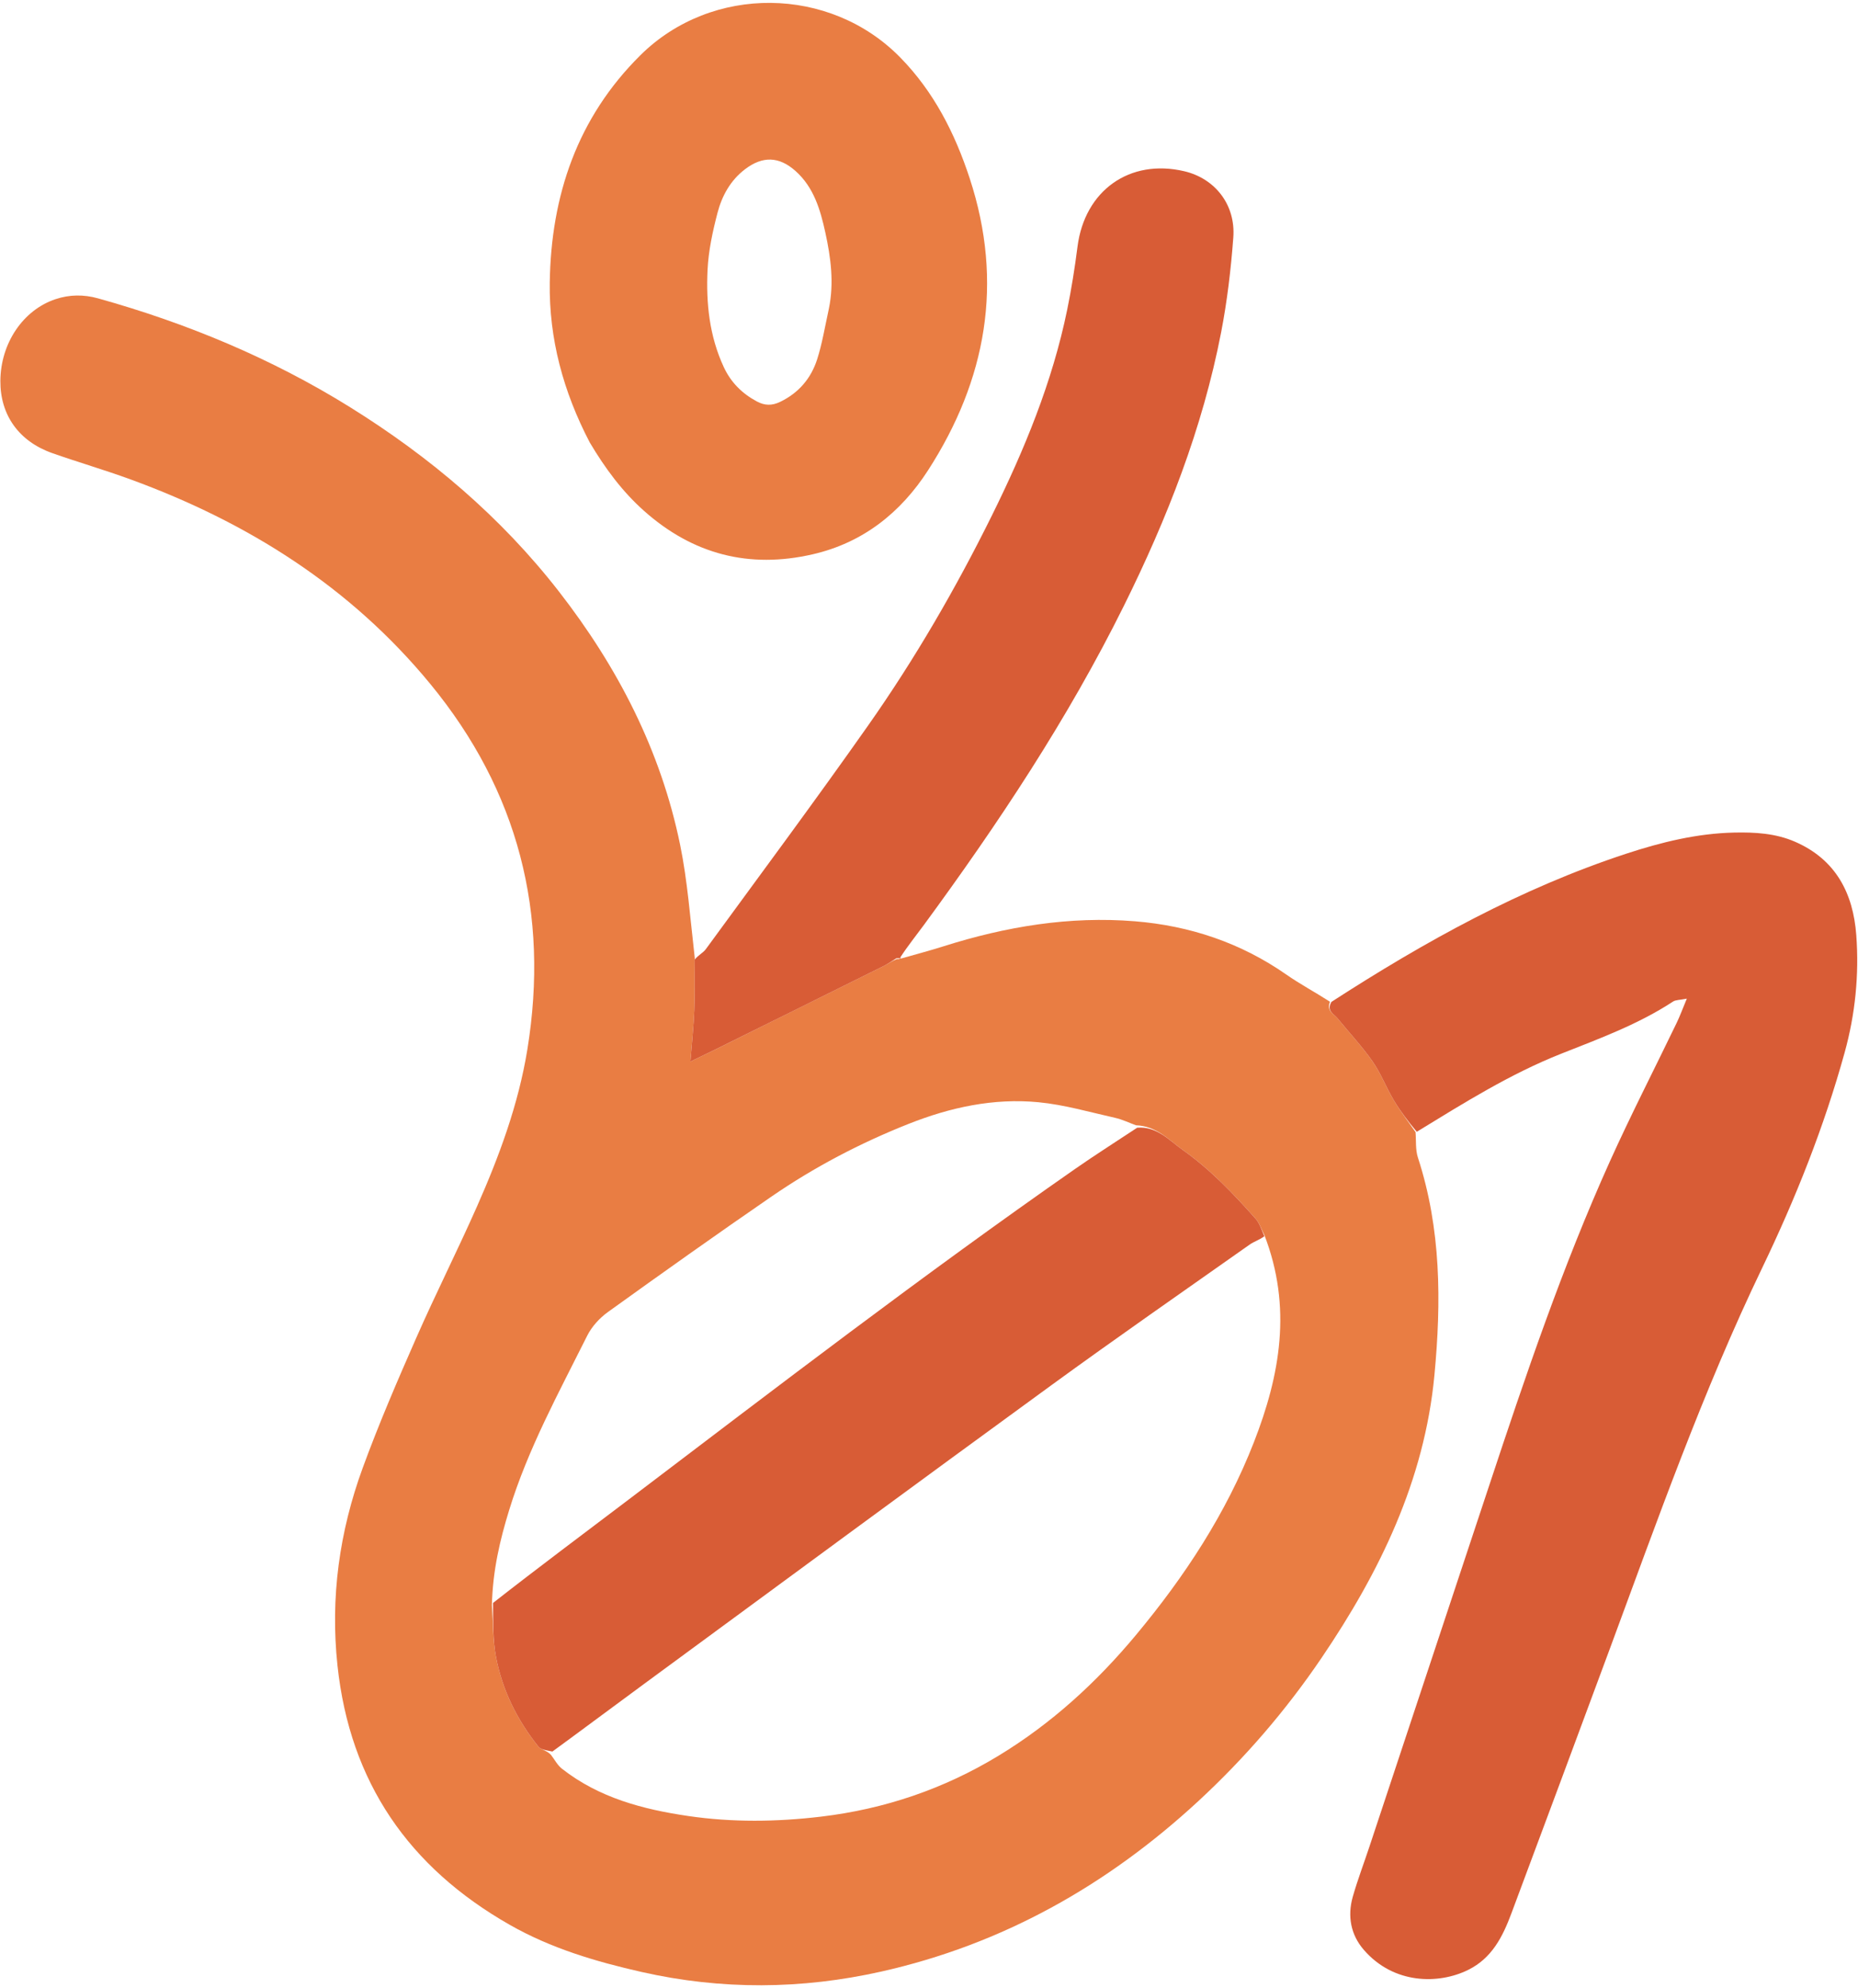 <svg width="570" height="610" viewBox="0 0 570 610" fill="none" xmlns="http://www.w3.org/2000/svg">
<path d="M276.339 294.095C280.71 292.843 285.113 291.693 289.446 290.321C308.569 284.263 328.086 281.008 348.161 282.639C365.025 284.01 380.639 289.232 394.651 299.009C398.835 301.929 403.374 304.336 408.027 307.335C406.833 310.162 409.202 311.027 410.298 312.375C413.887 316.79 417.812 320.963 421.058 325.614C423.642 329.317 425.271 333.673 427.602 337.572C429.618 340.944 432.026 344.08 434.26 347.32C434.477 349.932 434.198 352.706 434.989 355.13C442.118 376.985 442.185 399.372 440.055 421.885C437 454.19 423.281 482.297 405.397 508.673C394.467 524.793 381.825 539.457 367.522 552.662C339.608 578.433 307.522 596.52 270.348 604.861C245.912 610.343 221.372 610.536 196.833 604.985C182.746 601.799 168.997 597.709 156.386 590.524C125.476 572.915 107.351 546.815 103.529 510.941C101.303 490.041 104.132 469.884 111.266 450.36C116.201 436.853 121.91 423.614 127.701 410.444C133.653 396.909 140.336 383.697 146.316 370.172C153.16 354.694 159.035 338.849 161.776 322.026C168.591 280.195 158.998 242.683 132.057 209.891C107.496 179.997 75.981 160.207 40.025 147.068C32.111 144.176 24.004 141.818 16.053 139.021C5.773 135.405 0.043 127.296 0.114 116.851C0.193 105.289 7.079 95.1 17.029 91.784C21.346 90.345 25.692 90.313 30.042 91.526C57.345 99.142 83.353 109.963 107.417 124.937C131.833 140.131 153.635 158.549 171.424 181.414C189.48 204.622 202.718 230.232 208.652 259.193C210.919 270.255 211.728 281.618 213.144 293.91C213.071 299.959 213.199 304.948 212.999 309.923C212.804 314.78 212.275 319.624 211.796 325.694C215.206 324.037 217.555 322.914 219.889 321.758C236.965 313.302 254.042 304.848 271.103 296.363C272.448 295.694 273.678 294.793 275.125 294.221C275.651 294.297 276.014 294.153 276.382 294.037C276.386 294.065 276.339 294.095 276.339 294.095ZM150.906 492.476C151.292 497.768 151.186 503.153 152.167 508.332C154.104 518.565 158.683 527.732 165.178 535.854C165.959 536.831 167.768 536.979 169.04 538.39C170.141 539.814 171.008 541.538 172.379 542.615C183.769 551.56 197.269 555.109 211.2 557.145C224.711 559.119 238.3 558.943 251.868 557.33C271.36 555.014 289.547 548.834 306.323 538.646C322.537 528.801 336.345 516.19 348.488 501.609C363.45 483.644 376.151 464.318 384.679 442.448C392.678 421.933 396.476 401.113 387.867 378.848C386.993 377.182 386.406 375.26 385.196 373.892C378.393 366.204 371.279 358.759 362.891 352.82C358.673 349.834 354.88 345.454 348.482 345.226C346.355 344.45 344.282 343.431 342.092 342.941C334.268 341.194 326.473 338.907 318.542 338.151C304.809 336.841 291.554 339.715 278.728 344.801C263.891 350.685 249.83 358.047 236.699 367.08C219.826 378.687 203.129 390.554 186.503 402.515C183.945 404.355 181.544 406.981 180.146 409.783C171.42 427.267 161.988 444.453 156.206 463.265C153.383 472.446 151.162 481.744 150.906 492.476Z" fill="#E97D43"/>
<path d="M434.639 347.222C432.024 344.08 429.617 340.944 427.601 337.572C425.269 333.673 423.64 329.316 421.056 325.614C417.81 320.963 413.885 316.79 410.296 312.375C409.2 311.026 406.831 310.161 408.453 307.374C437.118 288.826 466.592 272.52 498.893 261.909C509.672 258.368 520.642 255.67 532.052 255.424C538.391 255.287 544.733 255.651 550.663 258.231C563.15 263.666 568.523 273.968 569.476 286.935C570.371 299.097 569.153 311.144 565.905 322.899C559.596 345.734 550.84 367.693 540.605 388.979C522.346 426.952 508.377 466.606 493.79 506.033C483.799 533.039 473.738 560.018 463.672 586.996C461.014 594.12 457.725 600.737 450.383 604.358C441.374 608.8 427.589 608.831 418.375 598.177C414.373 593.549 413.323 587.825 415.007 581.907C416.477 576.745 418.395 571.712 420.087 566.612C432.361 529.623 444.644 492.637 456.89 455.638C467.993 422.089 479.323 388.615 493.856 356.367C500.322 342.021 507.529 328.011 514.361 313.83C515.388 311.698 516.201 309.461 517.487 306.374C515.294 306.814 514.074 306.734 513.256 307.271C502.577 314.273 490.652 318.633 478.913 323.283C463.293 329.47 449.188 338.323 434.639 347.222Z" fill="#D85C36"/>
<path d="M180.937 135.764C172.781 120.144 168.407 103.912 168.655 86.716C169.04 59.995 177.113 36.122 196.454 16.949C218.364 -4.771 254.621 -4.391 276.196 17.648C286.488 28.162 292.946 40.874 297.491 54.734C307.986 86.735 302.605 116.556 284.69 144.314C276.345 157.243 264.777 166.501 249.326 170.054C229.778 174.548 212.557 170.049 197.595 156.748C190.939 150.831 185.69 143.757 180.937 135.764ZM254.286 94.691C255.91 86.811 254.879 79.02 253.194 71.328C251.669 64.363 249.675 57.488 244.073 52.481C239.006 47.952 233.957 47.818 228.569 51.913C224.086 55.321 221.476 60.086 220.114 65.314C218.624 71.034 217.344 76.939 217.064 82.815C216.579 93.017 217.635 103.132 222.034 112.606C224.222 117.32 227.67 120.749 232.217 123.177C234.602 124.45 236.823 124.498 239.314 123.298C245.019 120.551 248.817 116.097 250.695 110.215C252.205 105.487 253.02 100.536 254.286 94.691Z" fill="#E97D43"/>
<path d="M274.961 294.001C273.677 294.794 272.447 295.695 271.102 296.364C254.041 304.849 236.963 313.303 219.887 321.759C217.554 322.915 215.205 324.037 211.795 325.695C212.274 319.624 212.803 314.781 212.998 309.924C213.197 304.949 213.07 299.96 213.096 294.42C214.266 292.98 215.717 292.312 216.541 291.183C233.186 268.392 250.031 245.74 266.267 222.658C280.646 202.216 293.191 180.594 304.28 158.18C314.265 137.997 322.842 117.232 327.391 95.036C328.7 88.647 329.73 82.186 330.553 75.715C332.75 58.446 346.549 48.605 363.305 52.532C372.723 54.739 379.105 62.79 378.355 72.855C377.628 82.607 376.474 92.388 374.615 101.983C368.911 131.424 358.061 159.081 344.789 185.856C327.573 220.588 306.229 252.708 283.36 283.87C281.023 287.055 278.534 290.13 276.227 293.676C276.338 294.096 276.385 294.066 276.027 293.991C275.433 293.944 275.197 293.973 274.961 294.001Z" fill="#D85C36"/>
<path d="M387.876 379.277C386.37 380.404 384.702 380.889 383.359 381.837C362.987 396.209 342.503 410.428 322.351 425.106C280.808 455.367 239.442 485.871 198.018 516.295C188.591 523.22 179.226 530.23 169.465 537.357C167.765 536.981 165.956 536.833 165.175 535.856C158.68 527.734 154.101 518.567 152.164 508.334C151.184 503.155 151.289 497.77 151.246 491.772C165.384 480.703 179.222 470.398 192.966 459.968C238.167 425.667 283.196 391.133 329.747 358.666C336.018 354.292 342.484 350.199 348.86 345.976C354.877 345.456 358.671 349.836 362.888 352.822C371.277 358.761 378.39 366.206 385.193 373.894C386.403 375.262 386.99 377.184 387.876 379.277Z" fill="#D85C36"/>
</svg>
